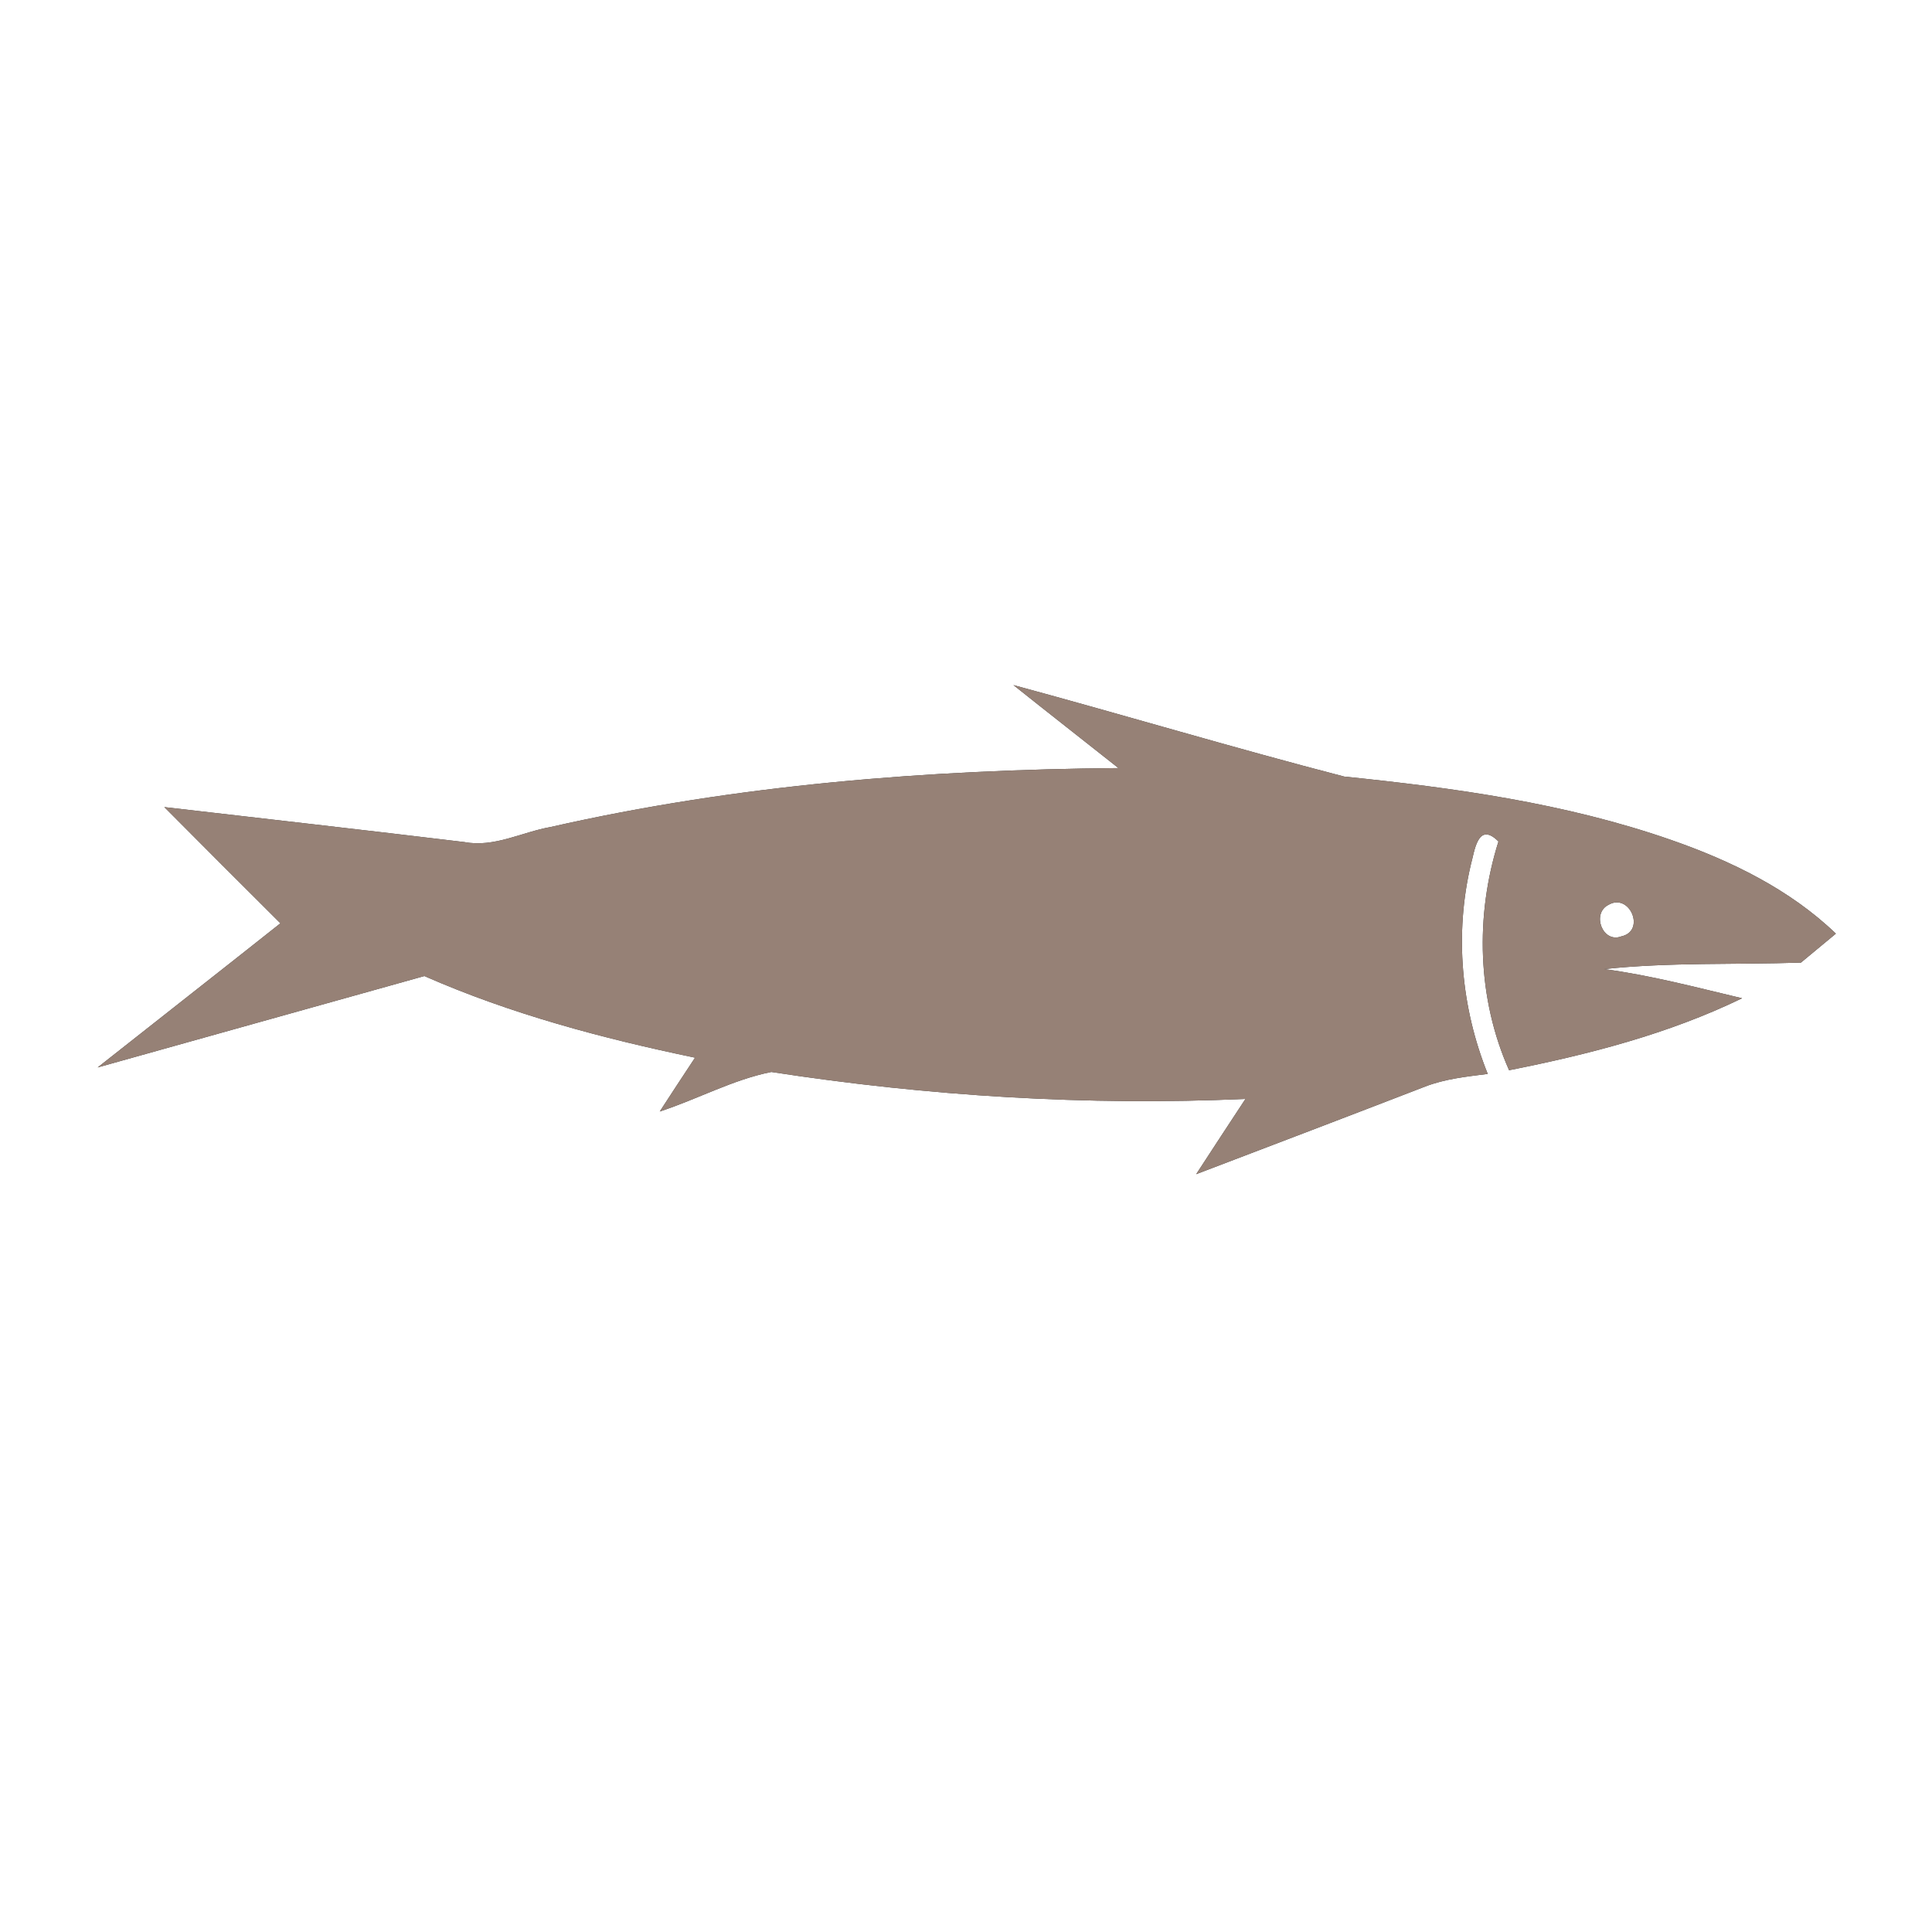<?xml version="1.0" encoding="UTF-8" ?>
<!DOCTYPE svg PUBLIC "-//W3C//DTD SVG 1.1//EN" "http://www.w3.org/Graphics/SVG/1.1/DTD/svg11.dtd">
<svg width="200pt" height="200pt" viewBox="0 0 200 200" version="1.1" xmlns="http://www.w3.org/2000/svg">
<rect x="0" y="0" width="200" height="200" fill="#333333" stroke="none"/>
<g id="#ffffffff">
<path fill="#ffffff" opacity="1.00" d=" M 0.00 0.00 L 200.00 0.00 L 200.00 200.00 L 0.00 200.00 L 0.00 0.00 M 104.91 70.92 C 108.52 73.80 112.16 76.64 115.78 79.51 C 96.07 79.68 76.27 81.23 57.01 85.61 C 54.04 86.13 51.16 87.76 48.07 87.17 C 37.72 85.92 27.36 84.75 17.01 83.55 C 21.01 87.57 25.01 91.58 29.03 95.58 C 22.74 100.57 16.41 105.52 10.11 110.50 C 21.39 107.35 32.66 104.18 43.93 101.04 C 52.89 104.98 62.39 107.50 71.95 109.49 C 70.72 111.34 69.51 113.20 68.30 115.06 C 72.18 113.80 75.87 111.76 79.85 110.97 C 96.07 113.47 112.52 114.49 128.93 113.76 C 127.23 116.35 125.52 118.94 123.83 121.55 C 131.73 118.54 139.64 115.53 147.53 112.48 C 149.60 111.68 151.82 111.45 154.01 111.17 C 151.25 104.32 150.56 96.67 152.27 89.47 C 152.64 88.18 152.96 84.94 155.12 87.11 C 152.69 94.82 152.92 103.37 156.22 110.79 C 164.49 109.15 172.73 107.03 180.34 103.34 C 175.61 102.22 170.89 100.96 166.05 100.32 C 172.82 99.60 179.64 99.87 186.43 99.65 C 187.64 98.65 188.85 97.65 190.05 96.65 C 185.27 92.06 179.19 89.11 172.99 86.95 C 162.09 83.15 150.58 81.56 139.15 80.39 C 127.69 77.42 116.34 74.01 104.91 70.92 Z" />
<path fill="#ffffff" opacity="1.00" d=" M 166.49 93.68 C 168.70 92.36 170.40 96.37 167.85 96.93 C 165.91 97.69 164.73 94.58 166.49 93.68 Z" />
</g>
<g id="#000000ff">
<path fill="#968176" opacity="1.00" d=" M 104.91 70.92 C 116.34 74.01 127.69 77.42 139.15 80.39 C 150.58 81.56 162.09 83.15 172.99 86.95 C 179.19 89.11 185.27 92.06 190.05 96.65 C 188.85 97.65 187.64 98.65 186.43 99.65 C 179.64 99.87 172.82 99.60 166.05 100.32 C 170.89 100.96 175.61 102.22 180.34 103.34 C 172.73 107.03 164.49 109.15 156.22 110.79 C 152.92 103.37 152.69 94.82 155.12 87.11 C 152.96 84.94 152.64 88.18 152.27 89.47 C 150.56 96.67 151.25 104.32 154.01 111.17 C 151.82 111.45 149.60 111.68 147.53 112.48 C 139.64 115.53 131.73 118.54 123.83 121.55 C 125.52 118.94 127.23 116.35 128.93 113.76 C 112.52 114.49 96.07 113.47 79.85 110.97 C 75.87 111.76 72.18 113.80 68.30 115.06 C 69.51 113.20 70.72 111.34 71.95 109.49 C 62.39 107.50 52.89 104.98 43.93 101.04 C 32.66 104.18 21.39 107.35 10.11 110.50 C 16.41 105.52 22.74 100.57 29.03 95.58 C 25.01 91.58 21.01 87.57 17.01 83.55 C 27.36 84.75 37.72 85.92 48.07 87.17 C 51.16 87.76 54.04 86.13 57.01 85.61 C 76.27 81.23 96.07 79.68 115.78 79.51 C 112.16 76.64 108.52 73.80 104.91 70.92 M 166.49 93.68 C 164.73 94.58 165.91 97.69 167.85 96.93 C 170.40 96.37 168.70 92.36 166.49 93.68 Z" />
</g>
</svg>
